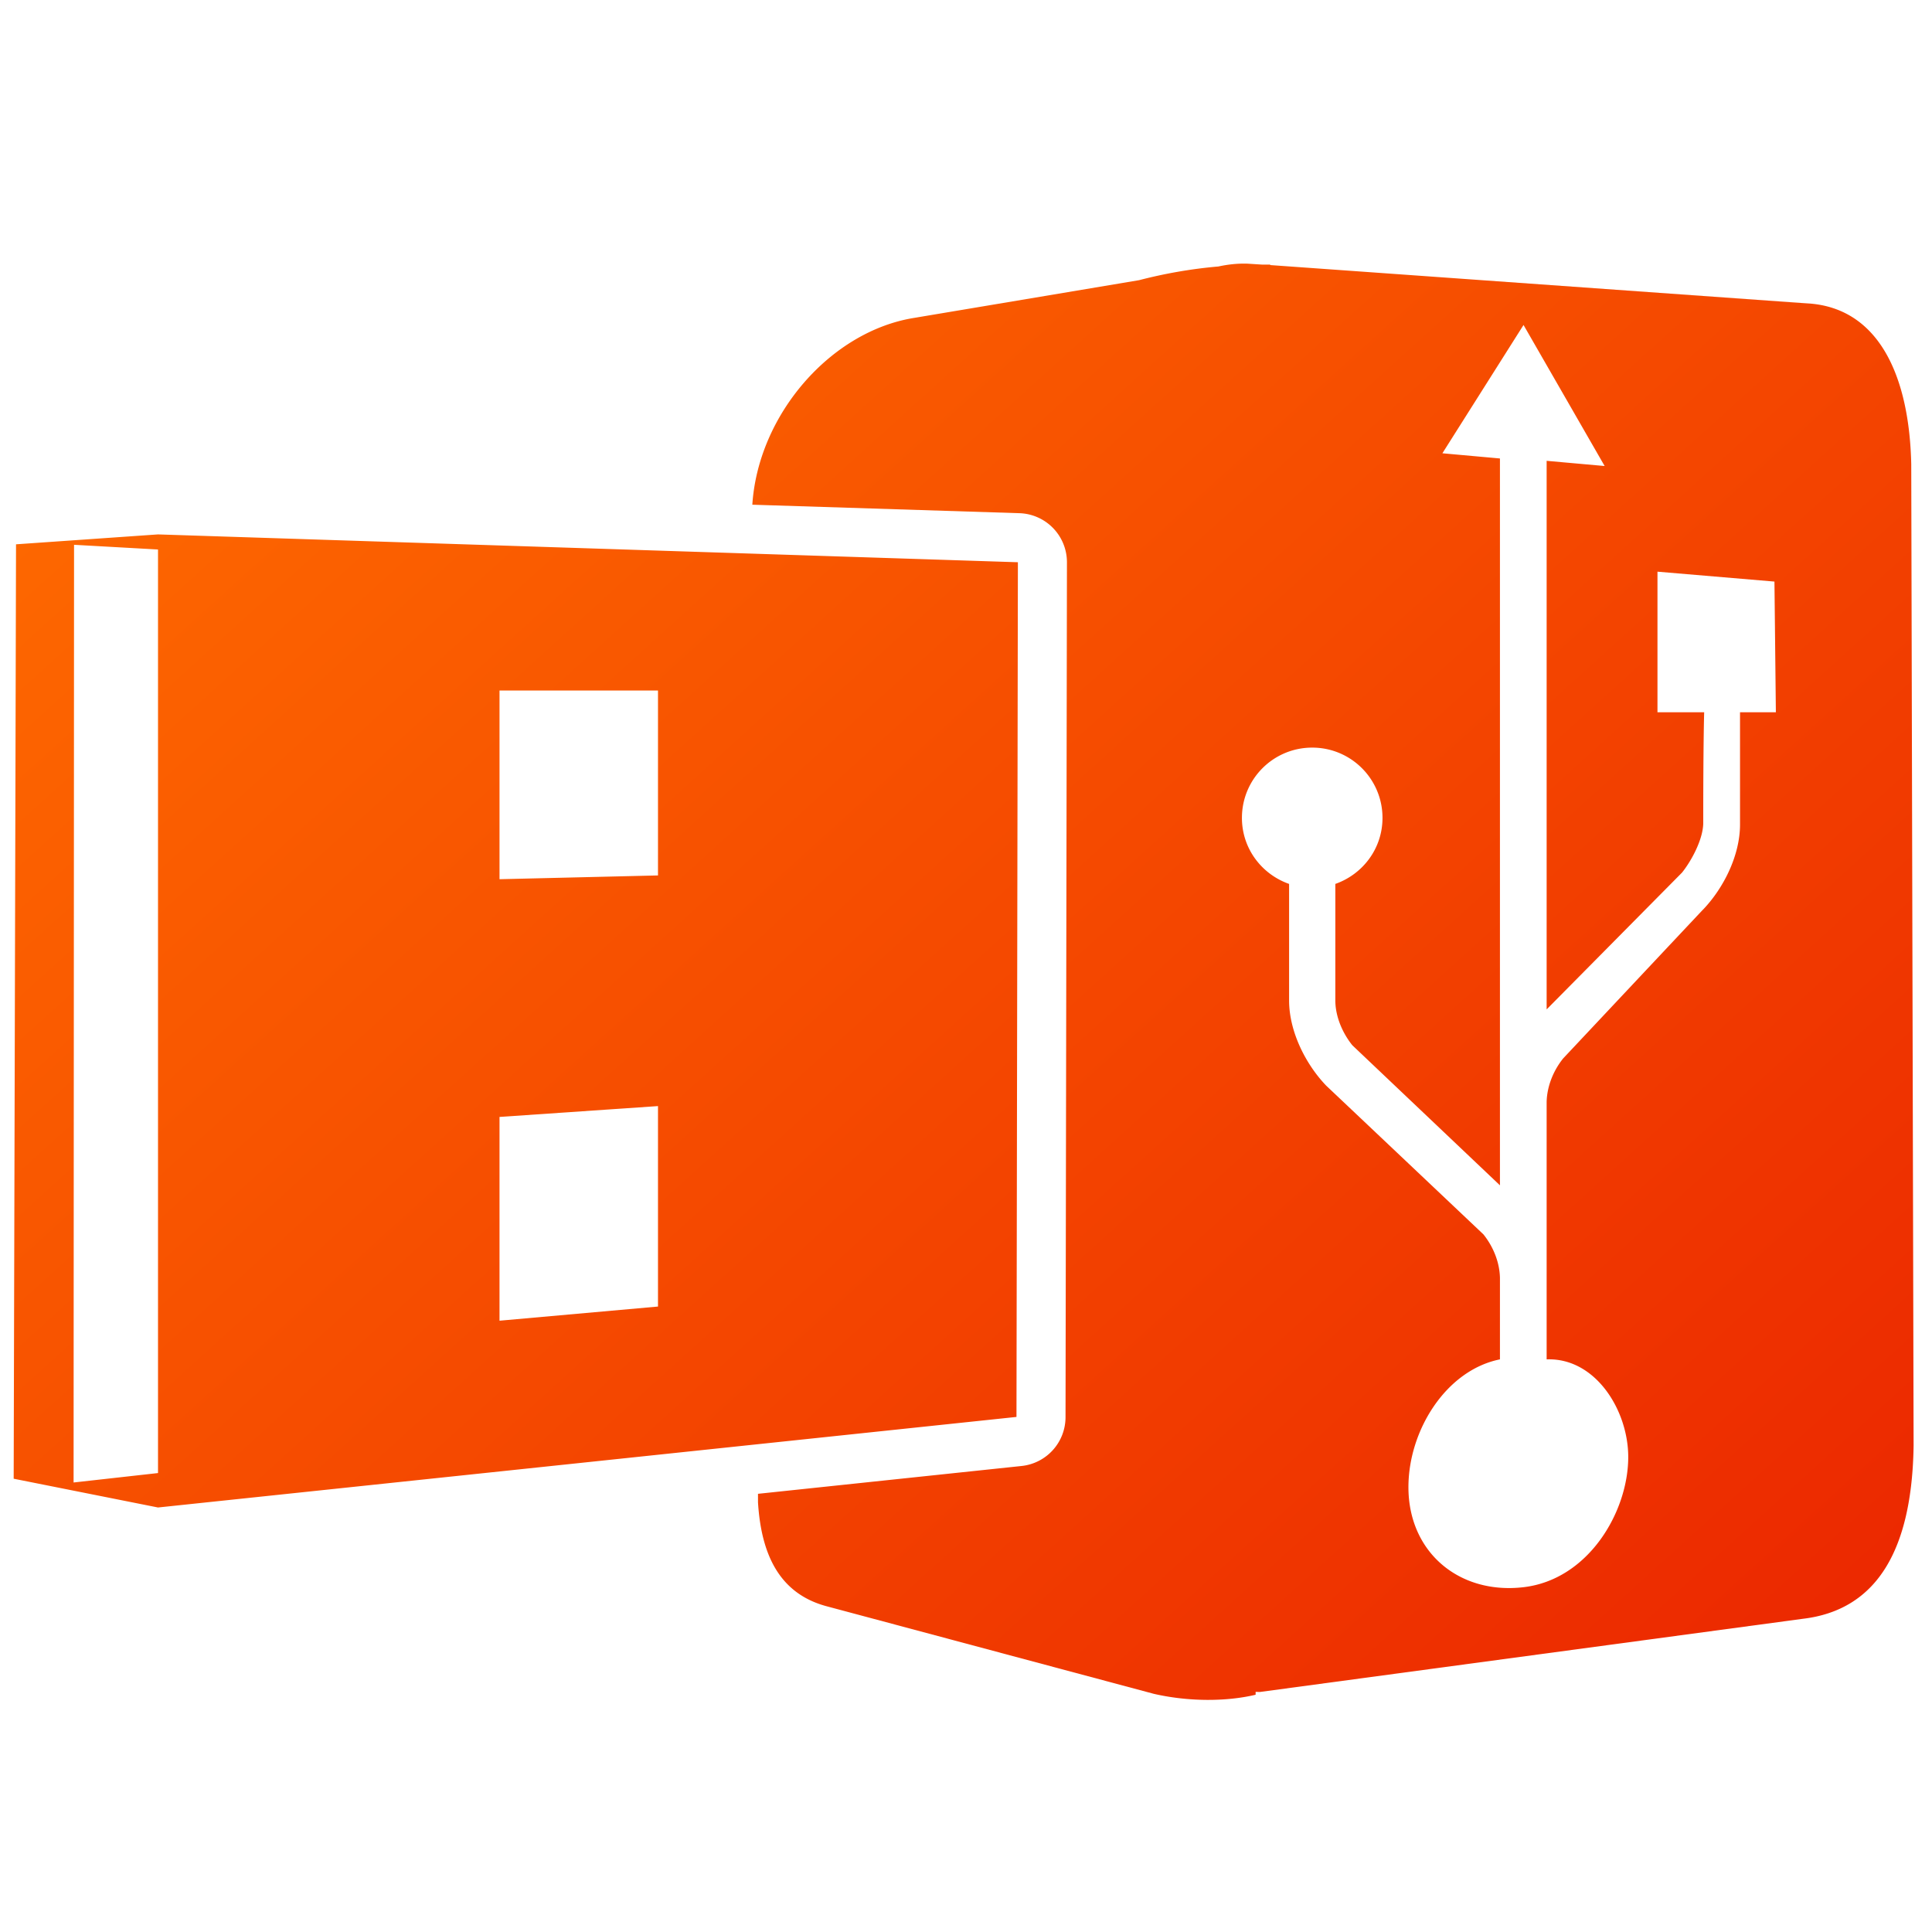 <?xml version="1.0" encoding="UTF-8" standalone="no"?>
<!-- Created with Inkscape (http://www.inkscape.org/) -->

<svg
   xmlns:dc="http://purl.org/dc/elements/1.1/"
   xmlns:cc="http://creativecommons.org/ns#"
   xmlns:rdf="http://www.w3.org/1999/02/22-rdf-syntax-ns#"
   xmlns:svg="http://www.w3.org/2000/svg"
   xmlns="http://www.w3.org/2000/svg"
   xmlns:xlink="http://www.w3.org/1999/xlink"
   xmlns:sodipodi="http://sodipodi.sourceforge.net/DTD/sodipodi-0.dtd"
   xmlns:inkscape="http://www.inkscape.org/namespaces/inkscape"
   width="128"
   height="128"
   id="svg2"
   sodipodi:version="0.32"
   inkscape:version="0.48.3.1 r9886"
   version="1.0"
   sodipodi:docname="media-removable-symbolic.svg"
   inkscape:output_extension="org.inkscape.output.svg.inkscape">
  <defs
     id="defs4">
    <linearGradient
       id="linearGradient5451">
      <stop
         style="stop-color:#000000;stop-opacity:0.351;"
         offset="0"
         id="stop5453" />
      <stop
         id="stop5459"
         offset="0.455"
         style="stop-color:#000000;stop-opacity:0.291;" />
      <stop
         style="stop-color:#000000;stop-opacity:0;"
         offset="1"
         id="stop5455" />
    </linearGradient>
    <linearGradient
       inkscape:collect="always"
       xlink:href="#linearGradient5451"
       id="linearGradient7745"
       gradientUnits="userSpaceOnUse"
       gradientTransform="matrix(2.677,0,0,2.677,-1298.677,-2512.136)"
       x1="485.5"
       y1="961.987"
       x2="533.033"
       y2="980.362" />
    <linearGradient
       inkscape:collect="always"
       xlink:href="#linearGradient8702"
       id="linearGradient7742"
       gradientUnits="userSpaceOnUse"
       gradientTransform="matrix(2.677,0,0,2.677,-1298.677,-2512.136)"
       x1="483.964"
       y1="978.457"
       x2="546.576"
       y2="935.936" />
    <linearGradient
       inkscape:collect="always"
       xlink:href="#linearGradient5316"
       id="linearGradient7739"
       gradientUnits="userSpaceOnUse"
       gradientTransform="matrix(2.677,0,0,2.677,-1298.677,-2512.136)"
       x1="510.946"
       y1="950.85"
       x2="506.144"
       y2="967.113" />
    <linearGradient
       inkscape:collect="always"
       xlink:href="#linearGradient5439"
       id="linearGradient7736"
       gradientUnits="userSpaceOnUse"
       gradientTransform="matrix(-2.1,0,0,2.1,-1018.853,-1955.948)"
       x1="-516.204"
       y1="979.064"
       x2="-433.585"
       y2="957.726" />
    <linearGradient
       inkscape:collect="always"
       xlink:href="#linearGradient8702"
       id="linearGradient7733"
       gradientUnits="userSpaceOnUse"
       gradientTransform="matrix(2.1,0,0,2.1,-1018.853,-1955.948)"
       x1="488.928"
       y1="946.072"
       x2="476.327"
       y2="977.305" />
    <linearGradient
       inkscape:collect="always"
       xlink:href="#linearGradient5344"
       id="linearGradient7727"
       gradientUnits="userSpaceOnUse"
       gradientTransform="matrix(2.677,0,0,2.677,-1298.677,-2512.136)"
       x1="504.565"
       y1="963.862"
       x2="507.835"
       y2="975.84" />
    <linearGradient
       inkscape:collect="always"
       xlink:href="#linearGradient5362"
       id="linearGradient7724"
       gradientUnits="userSpaceOnUse"
       gradientTransform="matrix(2.677,0,0,2.677,-1298.677,-2512.136)"
       x1="517.664"
       y1="936.354"
       x2="506.144"
       y2="960.131" />
    <linearGradient
       inkscape:collect="always"
       xlink:href="#linearGradient5439"
       id="linearGradient7721"
       gradientUnits="userSpaceOnUse"
       gradientTransform="matrix(-2.1,0,0,2.1,-1018.853,-1955.948)"
       x1="-488.374"
       y1="939.131"
       x2="-552.305"
       y2="1026.491" />
    <linearGradient
       inkscape:collect="always"
       xlink:href="#linearGradient5439"
       id="linearGradient7717"
       gradientUnits="userSpaceOnUse"
       gradientTransform="matrix(2.1,0,0,2.1,-1023.504,-1955.948)"
       x1="499.568"
       y1="963.442"
       x2="508.192"
       y2="953.147" />
    <linearGradient
       inkscape:collect="always"
       xlink:href="#linearGradient5439"
       id="linearGradient7714"
       gradientUnits="userSpaceOnUse"
       gradientTransform="matrix(2.1,0,0,2.1,-1023.504,-1955.948)"
       x1="499.068"
       y1="978.155"
       x2="508.192"
       y2="966.401" />
    <linearGradient
       inkscape:collect="always"
       xlink:href="#linearGradient5316"
       id="linearGradient7711"
       gradientUnits="userSpaceOnUse"
       gradientTransform="matrix(2.677,0,0,2.677,-1298.677,-2512.136)"
       x1="515.209"
       y1="950.74"
       x2="526.259"
       y2="971.6" />
    <linearGradient
       inkscape:collect="always"
       xlink:href="#linearGradient5439"
       id="linearGradient7708"
       gradientUnits="userSpaceOnUse"
       gradientTransform="matrix(-2.1,0,0,2.1,-1018.853,-1955.889)"
       x1="-516.177"
       y1="966.376"
       x2="-507.931"
       y2="955.349" />
    <linearGradient
       inkscape:collect="always"
       xlink:href="#linearGradient5439"
       id="linearGradient7704"
       gradientUnits="userSpaceOnUse"
       gradientTransform="matrix(-1.353,0,0,1.353,-634.835,-1236.838)"
       x1="-488.374"
       y1="939.131"
       x2="-552.305"
       y2="1026.491" />
    <linearGradient
       inkscape:collect="always"
       xlink:href="#linearGradient9863"
       id="linearGradient10070"
       x1="629.104"
       y1="97.68"
       x2="629.104"
       y2="51.892"
       gradientUnits="userSpaceOnUse"
       gradientTransform="matrix(2.677,0,0,2.677,-1619.804,-137.433)" />
    <linearGradient
       inkscape:collect="always"
       xlink:href="#linearGradient5344"
       id="linearGradient7700"
       gradientUnits="userSpaceOnUse"
       gradientTransform="matrix(2.677,0,0,2.677,-1298.677,-2512.136)"
       x1="592.726"
       y1="1018.799"
       x2="520.867"
       y2="958.342" />
    <linearGradient
       inkscape:collect="always"
       xlink:href="#linearGradient5439"
       id="linearGradient9265"
       gradientUnits="userSpaceOnUse"
       gradientTransform="matrix(2.754,0,0,2.754,-1333.849,-2586.911)"
       x1="480.63"
       y1="946.344"
       x2="495.93"
       y2="1027.817" />
    <linearGradient
       inkscape:collect="always"
       xlink:href="#linearGradient5439"
       id="linearGradient9267"
       gradientUnits="userSpaceOnUse"
       gradientTransform="matrix(2.754,0,0,2.754,-1333.849,-2586.911)"
       x1="477.953"
       y1="924.78"
       x2="613.535"
       y2="1060.132" />
    <linearGradient
       inkscape:collect="always"
       xlink:href="#linearGradient5439"
       id="linearGradient9269"
       gradientUnits="userSpaceOnUse"
       gradientTransform="matrix(2.754,0,0,2.754,-1333.849,-2586.911)"
       x1="501.275"
       y1="981.771"
       x2="477.035"
       y2="946.157" />
    <linearGradient
       inkscape:collect="always"
       xlink:href="#linearGradient5316"
       id="linearGradient9271"
       gradientUnits="userSpaceOnUse"
       gradientTransform="matrix(2.754,0,0,2.754,-1333.849,-2586.911)"
       x1="488.525"
       y1="952.113"
       x2="499.962"
       y2="968.26" />
    <linearGradient
       inkscape:collect="always"
       xlink:href="#linearGradient5344"
       id="linearGradient9273"
       gradientUnits="userSpaceOnUse"
       gradientTransform="matrix(2.677,0,0,2.677,-2422.605,23.643)"
       x1="954.06"
       y1="37.917"
       x2="913.161"
       y2="12.417" />
    <linearGradient
       inkscape:collect="always"
       xlink:href="#linearGradient5439"
       id="linearGradient9275"
       gradientUnits="userSpaceOnUse"
       gradientTransform="matrix(2.754,0,0,2.754,-1333.849,-2586.911)"
       x1="500.936"
       y1="969.191"
       x2="459.791"
       y2="913.805" />
    <linearGradient
       inkscape:collect="always"
       xlink:href="#linearGradient5316"
       id="linearGradient9277"
       gradientUnits="userSpaceOnUse"
       gradientTransform="matrix(2.754,0,0,2.754,-1333.773,-2586.911)"
       x1="486.445"
       y1="955.445"
       x2="483.942"
       y2="969.897" />
    <linearGradient
       inkscape:collect="always"
       xlink:href="#linearGradient5439"
       id="linearGradient9279"
       gradientUnits="userSpaceOnUse"
       gradientTransform="matrix(2.754,0,0,2.754,-1333.849,-2586.911)"
       x1="504.249"
       y1="949.015"
       x2="558.989"
       y2="1040.997" />
    <linearGradient
       inkscape:collect="always"
       xlink:href="#linearGradient5316"
       id="linearGradient9281"
       gradientUnits="userSpaceOnUse"
       gradientTransform="matrix(2.787,0,0,2.787,-2526.925,-146.534)"
       x1="938.682"
       y1="69.827"
       x2="945.226"
       y2="86.787" />
    <linearGradient
       inkscape:collect="always"
       xlink:href="#linearGradient5362"
       id="linearGradient9283"
       gradientUnits="userSpaceOnUse"
       gradientTransform="matrix(2.677,0,0,2.677,-2422.605,23.643)"
       x1="903.752"
       y1="-2.407"
       x2="909.067"
       y2="29.104" />
    <linearGradient
       inkscape:collect="always"
       xlink:href="#linearGradient5344"
       id="linearGradient6709"
       gradientUnits="userSpaceOnUse"
       gradientTransform="matrix(2.677,0,0,2.677,-1134.667,-1426.324)"
       x1="495.649"
       y1="498.424"
       x2="434.51"
       y2="572.777" />
    <linearGradient
       inkscape:collect="always"
       xlink:href="#linearGradient9863"
       id="linearGradient10108"
       gradientUnits="userSpaceOnUse"
       x1="926.96"
       y1="157.953"
       x2="926.96"
       y2="110.821"
       gradientTransform="matrix(2.677,0,0,2.677,-2422.605,-297.54)" />
    <linearGradient
       inkscape:collect="always"
       xlink:href="#linearGradient2481"
       id="linearGradient6711"
       gradientUnits="userSpaceOnUse"
       gradientTransform="matrix(1.561,0,0,1.561,52.009,1.119)"
       x1="22.5"
       y1="-0"
       x2="22.5"
       y2="48.001" />
    <linearGradient
       id="linearGradient2481">
      <stop
         id="stop2483"
         offset="0"
         style="stop-color:#87c6ff;stop-opacity:1;" />
      <stop
         style="stop-color:#eb2600;stop-opacity:1;"
         offset="0.5"
         id="stop3944" />
      <stop
         id="stop2485"
         offset="1"
         style="stop-color:#eb2600;stop-opacity:1;" />
    </linearGradient>
    <linearGradient
       id="linearGradient12594">
      <stop
         id="stop12596"
         offset="0"
         style="stop-color:#e9b551;stop-opacity:1;" />
      <stop
         id="stop12598"
         offset="1"
         style="stop-color:#e9b551;stop-opacity:0;" />
    </linearGradient>
    <linearGradient
       id="linearGradient5316">
      <stop
         style="stop-color:#ff6e00;stop-opacity:1;"
         offset="0"
         id="stop5320" />
      <stop
         style="stop-color:#eb2600;stop-opacity:1;"
         offset="1"
         id="stop5322" />
    </linearGradient>
    <linearGradient
       id="linearGradient9863">
      <stop
         style="stop-color:#2f445a;stop-opacity:1;"
         offset="0"
         id="stop9865" />
      <stop
         style="stop-color:#415f7c;stop-opacity:1"
         offset="1"
         id="stop9867" />
    </linearGradient>
    <linearGradient
       id="linearGradient12336">
      <stop
         id="stop12338"
         offset="0"
         style="stop-color:#ff6e00;stop-opacity:1;" />
      <stop
         id="stop12340"
         offset="1"
         style="stop-color:#eb2600;stop-opacity:1;" />
    </linearGradient>
    <linearGradient
       id="linearGradient5362">
      <stop
         style="stop-color:#ffffff;stop-opacity:1;"
         offset="0"
         id="stop5364" />
      <stop
         style="stop-color:#ffffff;stop-opacity:0;"
         offset="1"
         id="stop5366" />
    </linearGradient>
    <linearGradient
       id="linearGradient5439">
      <stop
         style="stop-color:#ffffff;stop-opacity:1;"
         offset="0"
         id="stop5441" />
      <stop
         style="stop-color:#000000;stop-opacity:1;"
         offset="1"
         id="stop5443" />
    </linearGradient>
    <linearGradient
       inkscape:collect="always"
       xlink:href="#linearGradient5439"
       id="linearGradient13309"
       gradientUnits="userSpaceOnUse"
       x1="499.907"
       y1="953.395"
       x2="652.752"
       y2="1116.941"
       gradientTransform="matrix(2.677,0,0,2.677,-1298.677,-2514.903)" />
    <linearGradient
       inkscape:collect="always"
       id="linearGradient5398">
      <stop
         style="stop-color:#87c6ff;stop-opacity:1;"
         offset="0"
         id="stop5400" />
      <stop
         style="stop-color:#87c6ff;stop-opacity:0"
         offset="1"
         id="stop5402" />
    </linearGradient>
    <linearGradient
       inkscape:collect="always"
       xlink:href="#linearGradient5398"
       id="linearGradient13322"
       gradientUnits="userSpaceOnUse"
       x1="500.878"
       y1="948.12"
       x2="500.878"
       y2="953.175"
       gradientTransform="matrix(2.677,0,0,2.677,-1298.677,-2514.903)" />
    <linearGradient
       id="linearGradient5344">
      <stop
         style="stop-color:#000000;stop-opacity:1;"
         offset="0"
         id="stop5346" />
      <stop
         style="stop-color:#000000;stop-opacity:0;"
         offset="1"
         id="stop5348" />
    </linearGradient>
    <linearGradient
       inkscape:collect="always"
       xlink:href="#linearGradient5344"
       id="linearGradient13314"
       gradientUnits="userSpaceOnUse"
       x1="544.89"
       y1="919.058"
       x2="506.015"
       y2="969.808"
       gradientTransform="translate(-485.21,-859.439)" />
    <linearGradient
       id="linearGradient8702">
      <stop
         id="stop8704"
         offset="0"
         style="stop-color:#ff6e00;stop-opacity:1;" />
      <stop
         id="stop8706"
         offset="1"
         style="stop-color:#eb2600;stop-opacity:1;" />
    </linearGradient>
    <linearGradient
       inkscape:collect="always"
       xlink:href="#linearGradient8702"
       id="linearGradient13316"
       gradientUnits="userSpaceOnUse"
       gradientTransform="matrix(2.677,0,0,2.677,-1779.542,-994.637)"
       x1="700.131"
       y1="378.87"
       x2="707.805"
       y2="395.749" />
    <inkscape:perspective
       sodipodi:type="inkscape:persp3d"
       inkscape:vp_x="0 : 526.18109 : 1"
       inkscape:vp_y="0 : 1000 : 0"
       inkscape:vp_z="744.09448 : 526.18109 : 1"
       inkscape:persp3d-origin="372.04724 : 350.78739 : 1"
       id="perspective10" />
    <linearGradient
       inkscape:collect="always"
       xlink:href="#linearGradient5439"
       id="linearGradient3078"
       gradientUnits="userSpaceOnUse"
       gradientTransform="matrix(2.1,0,0,2.1,-1023.504,-1955.948)"
       x1="499.568"
       y1="963.442"
       x2="508.192"
       y2="953.147" />
    <linearGradient
       inkscape:collect="always"
       xlink:href="#linearGradient5316"
       id="linearGradient3083"
       gradientUnits="userSpaceOnUse"
       gradientTransform="matrix(2.677,0,0,2.677,-1298.677,-2512.136)"
       x1="510.946"
       y1="950.85"
       x2="506.144"
       y2="967.113" />
    <linearGradient
       inkscape:collect="always"
       xlink:href="#linearGradient8702"
       id="linearGradient3086"
       gradientUnits="userSpaceOnUse"
       gradientTransform="matrix(-2.1,0,0,2.1,-1018.853,-1955.948)"
       x1="-488.374"
       y1="939.131"
       x2="-552.305"
       y2="1026.491" />
    <linearGradient
       inkscape:collect="always"
       xlink:href="#linearGradient8702"
       id="linearGradient3089"
       gradientUnits="userSpaceOnUse"
       gradientTransform="matrix(2.677,0,0,2.677,-1298.677,-2512.136)"
       x1="483.964"
       y1="978.457"
       x2="546.576"
       y2="935.936" />
    <linearGradient
       inkscape:collect="always"
       xlink:href="#linearGradient8702"
       id="linearGradient3092"
       gradientUnits="userSpaceOnUse"
       gradientTransform="matrix(2.677,0,0,2.677,-1298.677,-2512.136)"
       x1="483.964"
       y1="978.457"
       x2="546.576"
       y2="935.936" />
    <linearGradient
       inkscape:collect="always"
       xlink:href="#linearGradient8702"
       id="linearGradient3095"
       gradientUnits="userSpaceOnUse"
       gradientTransform="matrix(2.677,0,0,2.677,-1298.677,-2512.136)"
       x1="483.964"
       y1="978.457"
       x2="546.576"
       y2="935.936" />
    <linearGradient
       inkscape:collect="always"
       xlink:href="#linearGradient8702"
       id="linearGradient3098"
       gradientUnits="userSpaceOnUse"
       gradientTransform="matrix(2.677,0,0,2.677,-1298.677,-2512.136)"
       x1="483.964"
       y1="978.457"
       x2="546.576"
       y2="935.936" />
    <linearGradient
       inkscape:collect="always"
       xlink:href="#linearGradient8702"
       id="linearGradient3101"
       gradientUnits="userSpaceOnUse"
       gradientTransform="matrix(2.677,0,0,2.677,-1298.677,-2512.136)"
       x1="489.787"
       y1="940.38"
       x2="528.508"
       y2="983.123" />
  </defs>
  <sodipodi:namedview
     id="base"
     pagecolor="#ffffff"
     bordercolor="#666666"
     borderopacity="1.0"
     inkscape:pageopacity="0.0"
     inkscape:pageshadow="2"
     inkscape:zoom="2.5020702"
     inkscape:cx="71.231023"
     inkscape:cy="40.687565"
     inkscape:document-units="px"
     inkscape:current-layer="layer1"
     showgrid="false"
     inkscape:showpageshadow="false"
     inkscape:window-width="1024"
     inkscape:window-height="713"
     inkscape:window-x="0"
     inkscape:window-y="0"
     showguides="true"
     inkscape:guide-bbox="true"
     inkscape:window-maximized="0" />
  <g
     inkscape:label="Capa 1"
     inkscape:groupmode="layer"
     id="layer1">
    <path
       style="fill:url(#linearGradient3101);fill-opacity:1;stroke:none;display:inline"
       d="M 82.656 17.469 C 81.995 17.446 81.345 17.52 80.719 17.656 C 78.92 17.811 77.164 18.123 75.469 18.562 L 60.562 21.062 C 55.039 21.947 50.23 27.465 49.844 33.438 L 67.531 34 A 3.253 3.253 0 0 1 70.688 37.25 L 70.594 93.875 A 3.253 3.253 0 0 1 67.688 97.125 L 50.219 98.969 L 50.219 99.531 C 50.431 102.961 51.613 105.551 54.719 106.406 L 76.438 112.219 C 78.73 112.747 81.249 112.744 83.188 112.281 L 83.188 112.094 C 83.293 112.085 83.393 112.105 83.5 112.094 L 119.438 107.25 C 124.382 106.667 126.678 102.638 126.781 95.781 L 126.625 30.75 C 126.499 25.065 124.581 20.585 120.062 20.125 L 84.156 17.562 L 84.156 17.531 C 83.976 17.528 83.805 17.532 83.625 17.531 L 82.656 17.469 z M 100.938 21.531 L 106.312 30.875 L 102.469 30.531 L 102.469 66.875 L 111.438 57.812 C 112.071 57.023 112.819 55.626 112.844 54.562 C 112.844 49.004 112.906 47.188 112.906 47.188 L 109.812 47.188 L 109.812 37.875 L 117.562 38.531 L 117.656 47.188 L 115.281 47.188 L 115.281 54.625 C 115.281 56.697 114.173 58.856 112.844 60.25 C 112.838 60.255 112.832 60.262 112.812 60.281 C 112.779 60.312 103.562 70.125 103.562 70.125 C 102.93 70.912 102.496 71.94 102.469 73 L 102.469 84.719 C 102.469 84.733 102.469 84.736 102.469 84.75 L 102.469 90.062 C 105.699 89.941 107.875 93.427 107.875 96.531 C 107.875 100.164 105.239 104.654 100.938 105.156 C 96.666 105.655 93.312 102.833 93.312 98.531 C 93.312 94.758 95.813 90.777 99.375 90.062 L 99.375 84.656 C 99.35 83.594 98.913 82.569 98.281 81.781 C 98.281 81.781 87.908 71.967 87.875 71.938 C 87.833 71.898 87.839 71.902 87.844 71.906 C 86.514 70.513 85.406 68.353 85.406 66.281 L 85.406 58.562 C 83.593 57.925 82.281 56.222 82.281 54.188 C 82.281 51.613 84.362 49.531 86.938 49.531 C 89.512 49.531 91.594 51.614 91.594 54.188 C 91.594 56.222 90.284 57.925 88.469 58.562 C 88.471 59.502 88.469 62.044 88.469 66.344 C 88.493 67.407 88.961 68.46 89.594 69.25 L 99.375 78.531 L 99.375 30.375 L 95.562 30.031 L 100.938 21.531 z M 10.469 35.406 L 1.062 36.062 L 0.906 97.969 L 10.469 99.875 L 67.344 93.875 L 67.438 37.25 L 10.469 35.406 z M 4.906 36.094 L 10.469 36.406 L 10.469 96.938 L 10.469 97.594 L 4.875 98.219 L 4.906 36.094 z M 33.094 45.75 L 43.594 45.75 L 43.594 58 L 33.094 58.25 L 33.094 45.75 z M 43.594 73.281 L 43.594 86.562 L 33.094 87.5 L 33.094 74 L 43.594 73.281 z "
       id="path5827" />
  </g>
</svg>

